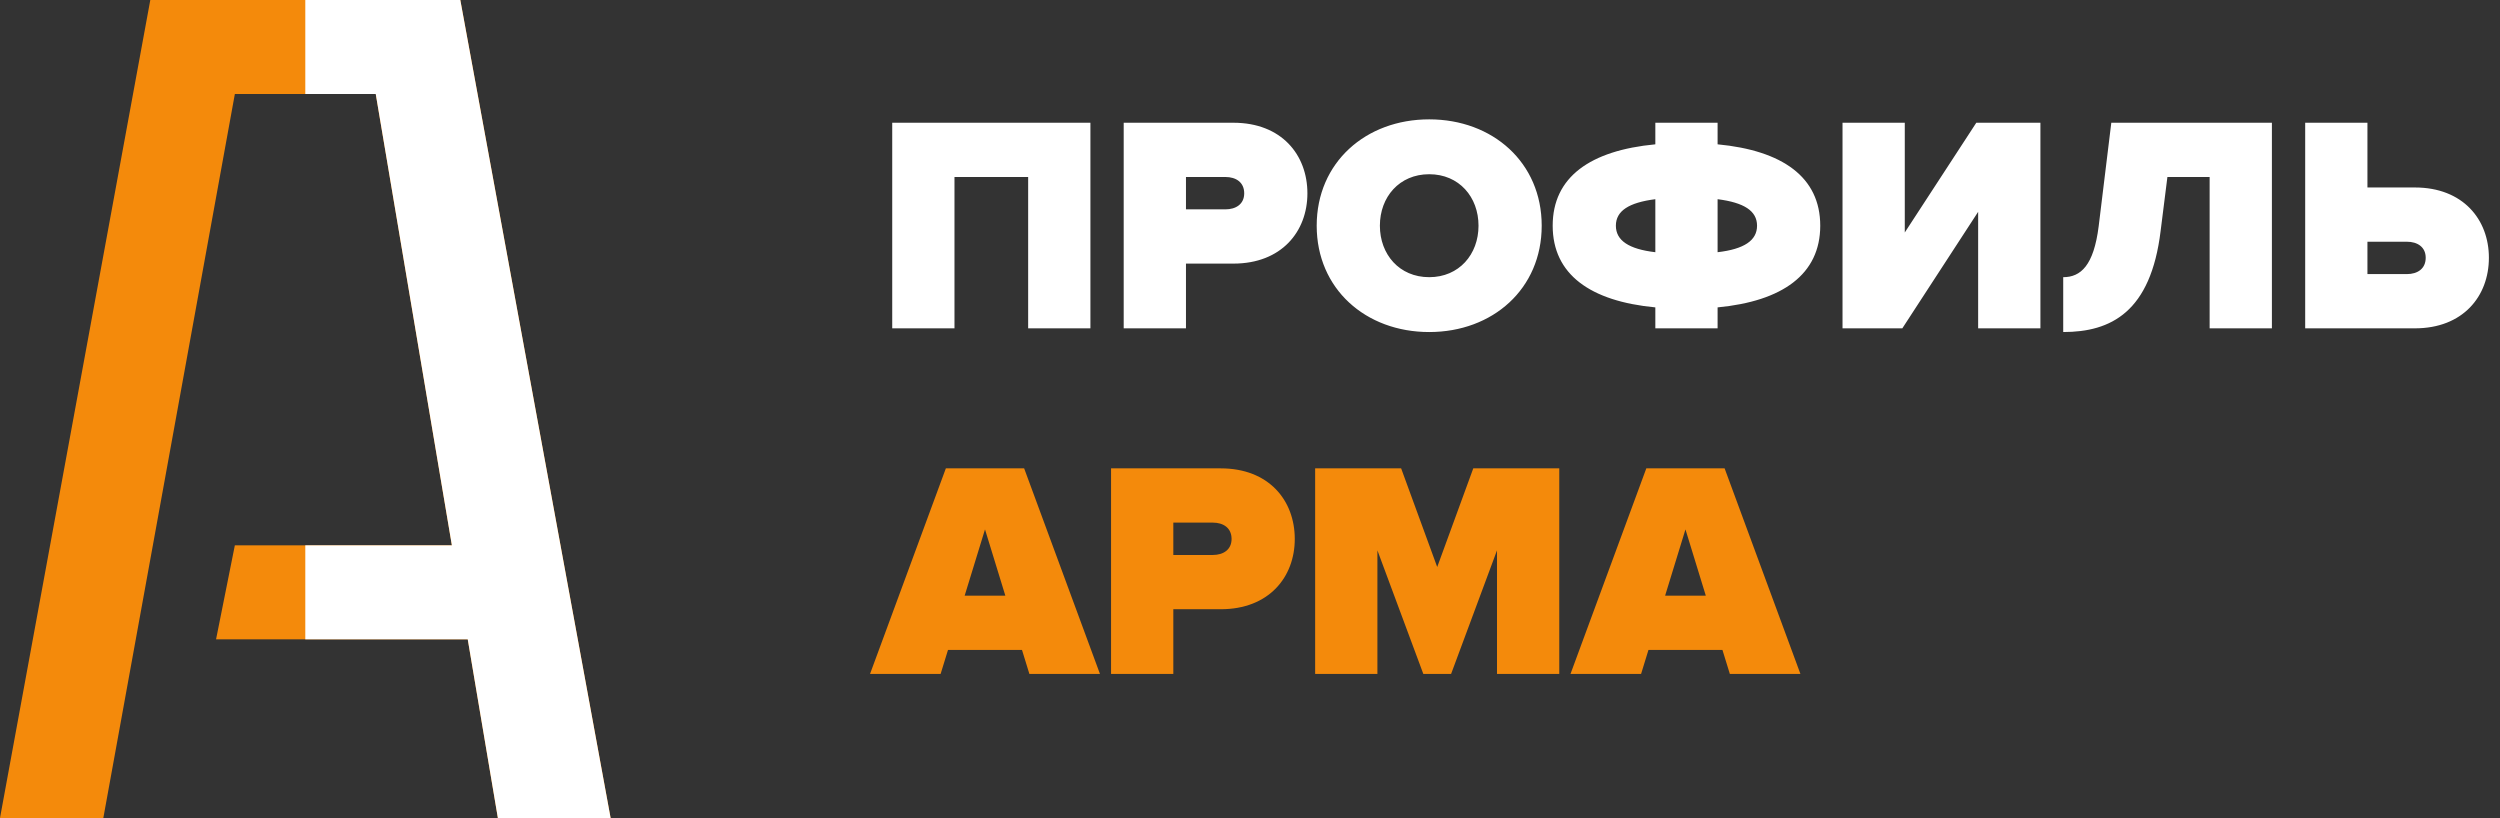 <svg width="217" height="71" viewBox="0 0 217 71" fill="none" xmlns="http://www.w3.org/2000/svg">
<rect x="0" y="0" width="217" height="71" fill="#333333" stroke="none"/>
<path d="M13.046 0L0 71H8.969L20.385 8.161H32.615L39.223 47.333H20.385L18.754 55.494H40.6L43.215 71H53L39.954 0H13.046Z" fill="#F48A0B"/>
<path d="M94.648 28.5H89.244V15.363H82.849V28.5H77.445V10.654H94.648V28.5ZM102.942 28.5H97.537V10.654H107.062C111.236 10.654 113.483 13.437 113.483 16.781C113.483 20.099 111.236 22.881 107.062 22.881H102.942V28.5ZM106.366 18.172C107.276 18.172 107.998 17.718 107.998 16.781C107.998 15.818 107.276 15.363 106.366 15.363H102.942V18.172H106.366ZM124.054 28.821C118.543 28.821 114.289 25.075 114.289 19.591C114.289 14.106 118.543 10.36 124.054 10.36C129.566 10.36 133.82 14.106 133.82 19.591C133.82 25.075 129.566 28.821 124.054 28.821ZM124.054 24.059C126.65 24.059 128.335 22.079 128.335 19.591C128.335 17.102 126.65 15.123 124.054 15.123C121.459 15.123 119.774 17.102 119.774 19.591C119.774 22.079 121.459 24.059 124.054 24.059ZM149.087 28.5H143.683V26.681C138.037 26.146 134.773 23.818 134.773 19.591C134.773 15.363 138.037 13.062 143.683 12.527V10.654H149.087V12.527C154.706 13.062 157.997 15.363 157.997 19.591C157.997 23.818 154.706 26.146 149.087 26.681V28.5ZM140.258 19.591C140.258 20.875 141.382 21.624 143.683 21.892V17.29C141.382 17.584 140.258 18.306 140.258 19.591ZM152.512 19.591C152.512 18.306 151.388 17.584 149.087 17.29V21.892C151.388 21.624 152.512 20.875 152.512 19.591ZM165.121 28.5H159.931V10.654H165.335V20.179L171.543 10.654H177.108V28.5H171.703V18.387L165.121 28.5ZM179.087 28.821V24.059C180.613 24.059 181.736 23.042 182.164 19.644L183.261 10.654H197.201V28.5H191.796V15.363H188.131L187.542 20.045C186.686 27.082 183.235 28.821 179.087 28.821ZM200.09 10.654H205.494V16.273H209.614C213.788 16.273 216.036 19.055 216.036 22.373C216.036 25.718 213.788 28.5 209.614 28.5H200.09V10.654ZM208.919 20.982H205.494V23.791H208.919C209.828 23.791 210.551 23.336 210.551 22.373C210.551 21.437 209.828 20.982 208.919 20.982Z" fill="white"/>
<path d="M95.478 58.5H89.351L88.709 56.413H82.287L81.645 58.5H75.518L82.1 40.654H88.896L95.478 58.5ZM87.264 51.704L85.498 45.952L83.732 51.704H87.264ZM101.844 58.5H96.44V40.654H105.965C110.138 40.654 112.386 43.437 112.386 46.781C112.386 50.099 110.138 52.881 105.965 52.881H101.844V58.5ZM105.269 48.172C106.179 48.172 106.901 47.718 106.901 46.781C106.901 45.818 106.179 45.363 105.269 45.363H101.844V48.172H105.269ZM135.345 58.5H129.94V47.771L125.954 58.5H123.546L119.559 47.771V58.5H114.155V40.654H121.619L124.75 49.216L127.88 40.654H135.345V58.5ZM156.278 58.5H150.151L149.508 56.413H143.087L142.445 58.5H136.318L142.9 40.654H149.696L156.278 58.5ZM148.064 51.704L146.298 45.952L144.532 51.704H148.064Z" fill="#F48A0B"/>
<path d="M53 71L39.954 0H26.5V8.161H32.615L39.223 47.333H26.5V55.494H40.6L43.215 71H53Z" fill="white"/>
</svg>
